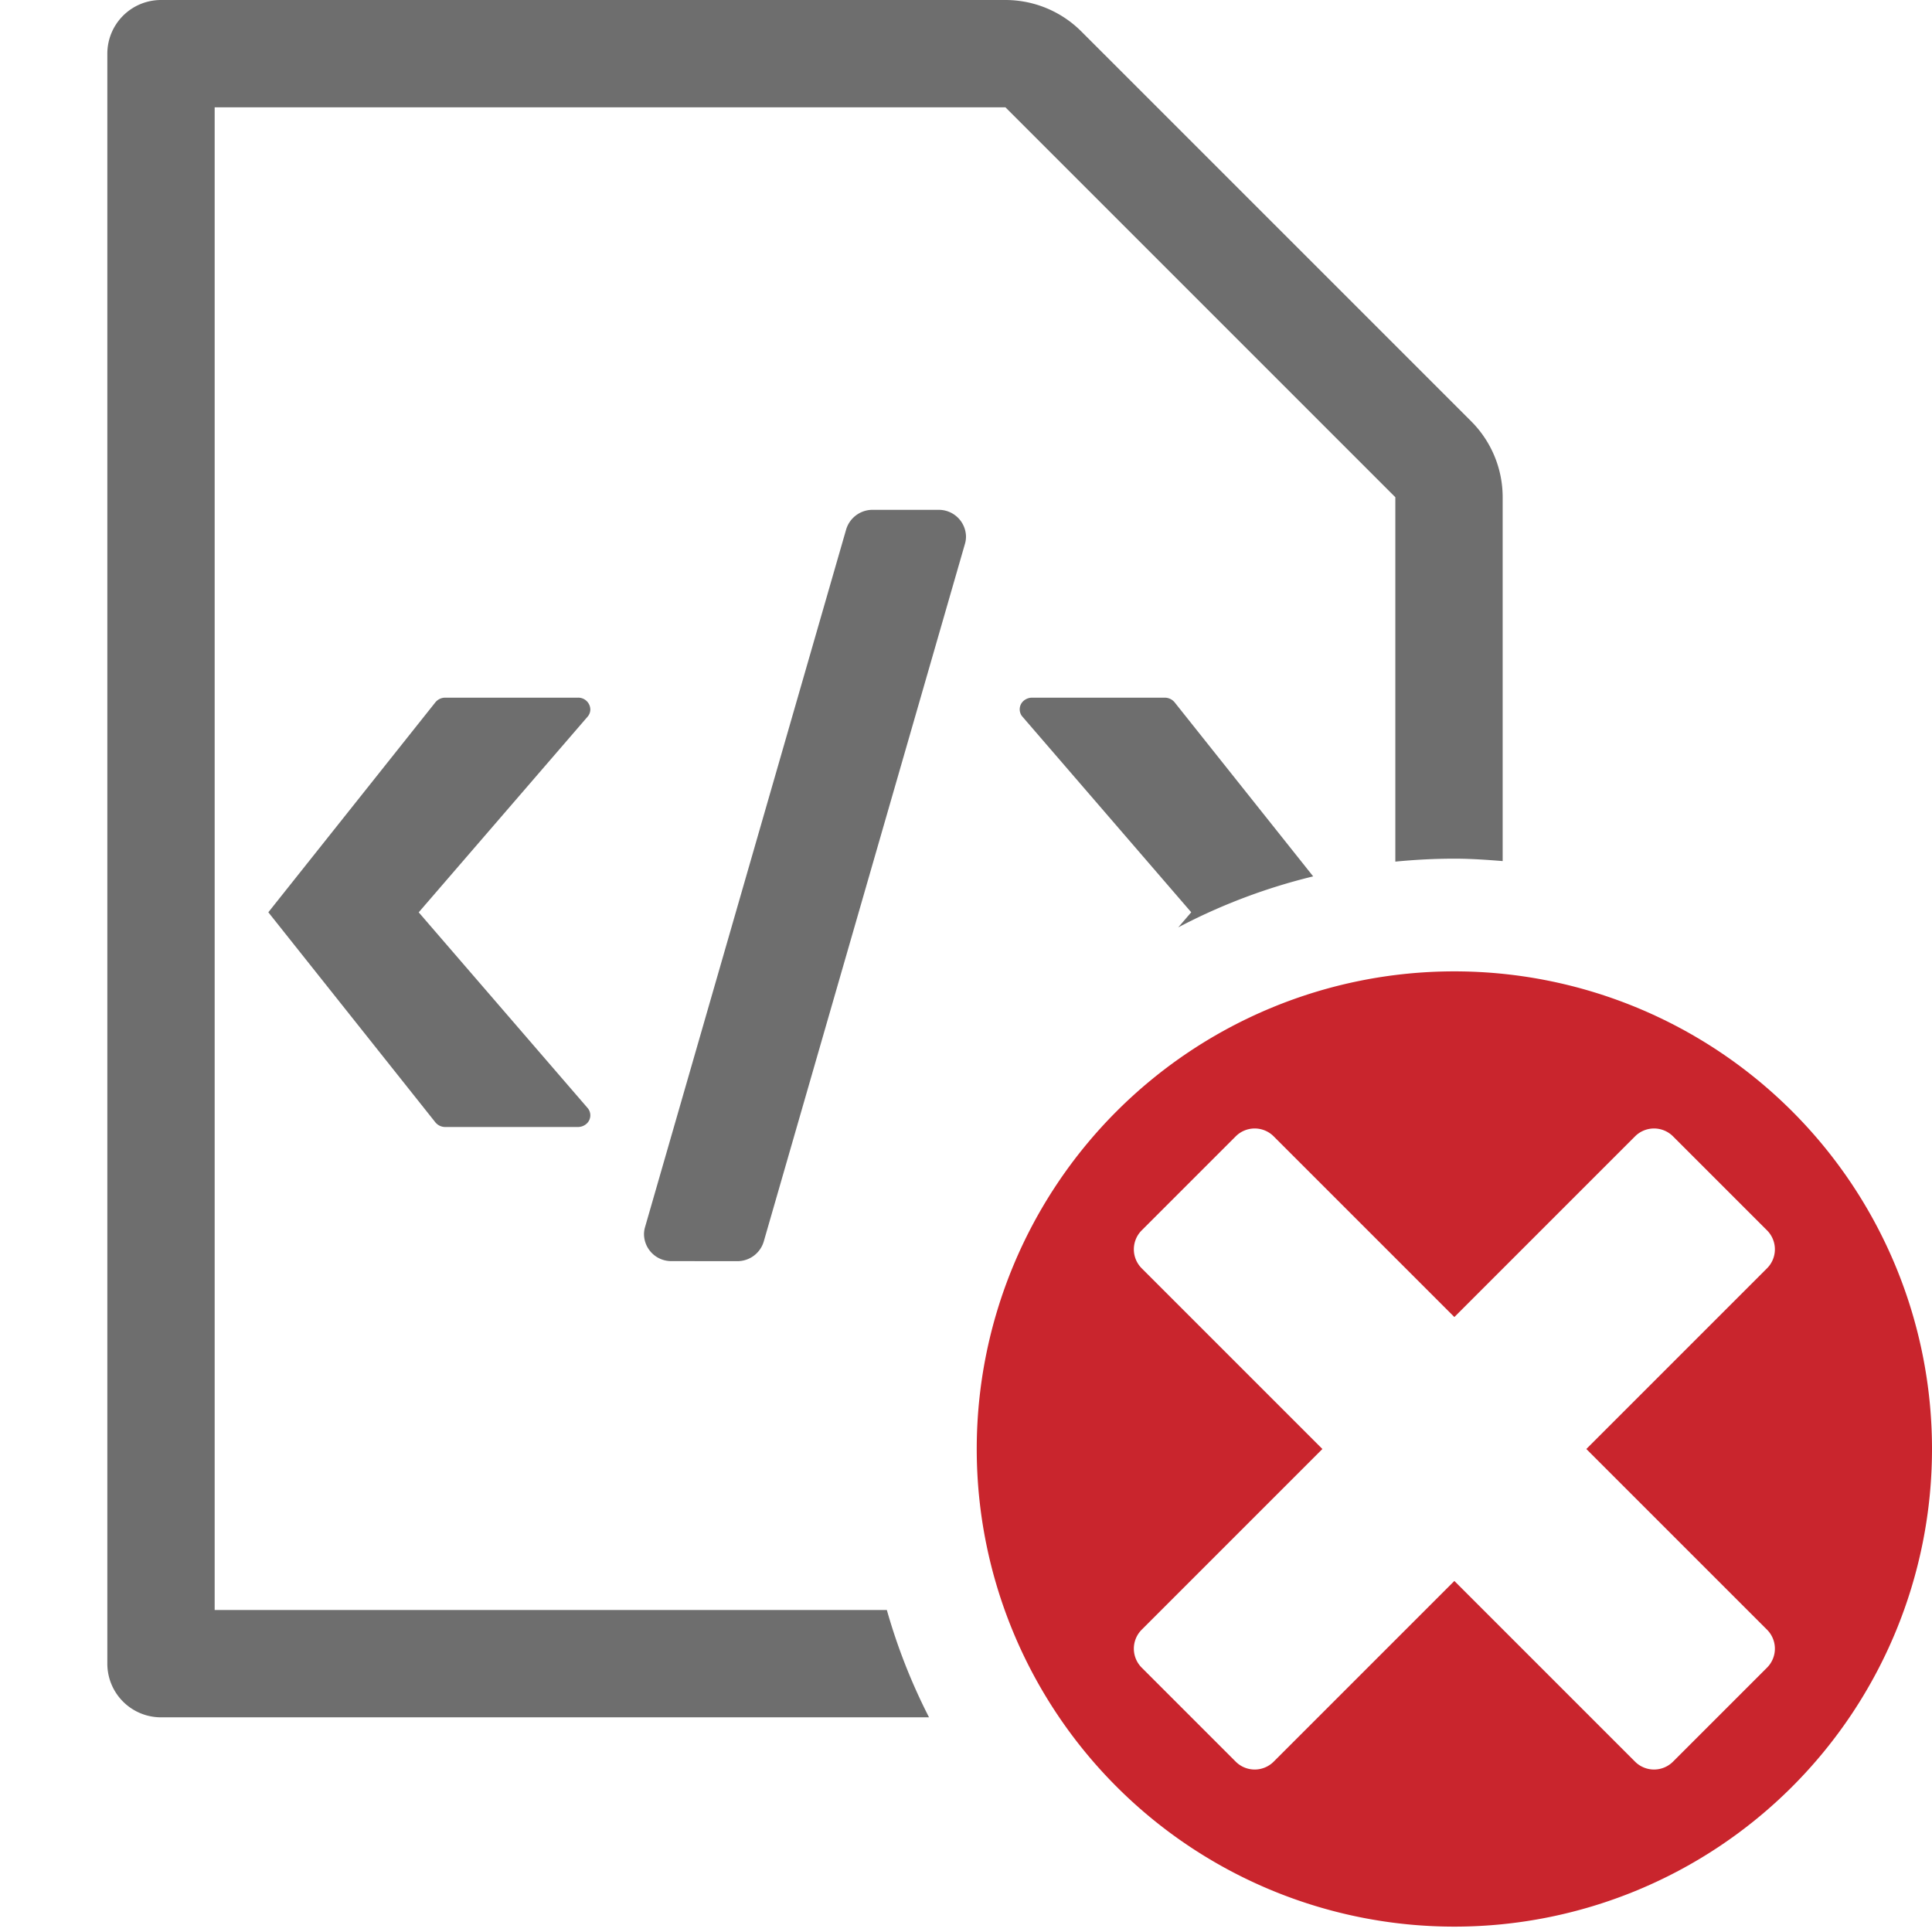 <svg id="I_C_O_N_S" data-name="I C O N S" xmlns="http://www.w3.org/2000/svg" width="36" height="36" viewBox="0 0 36 36">
  <defs>
    <style>
      .fill {
        fill: #6e6e6e;
      }

      .red600 {
        fill: #c9252d;
      }
    </style>
  </defs>
  <path class="fill" d="M10.956,20.654a.21.21,0,0,1-.051.304.241.241,0,0,1-.137.042H8.299a.237.237,0,0,1-.185-.085L5,16.999l3.114-3.914A.236.236,0,0,1,8.299,13H10.768a.225.225,0,0,1,.232.218.21.21,0,0,1-.043.127L7.802,17Z"/>
  <path class="fill" d="M13.736,23.5l-1.222-.001A.507.507,0,0,1,12,23.001a.483.483,0,0,1,.019-.134L15.767,9.865A.513.513,0,0,1,16.268,9.5h1.218a.507.507,0,0,1,.514.498.483.483,0,0,1-.019.134L14.231,23.135A.512.512,0,0,1,13.736,23.5Z"/>
  <path class="fill" d="M16.525,30H4V2H18.735l7.265,7.265V16.055C26.362,16.02,26.728,16,27.1,16c.304,0,.602.021.9.045V9.265A2,2,0,0,0,27.414,7.851L20.149.586A2,2,0,0,0,18.735,0H3A1,1,0,0,0,2,1V31a1,1,0,0,0,1,1H17.311A10.92,10.92,0,0,1,16.525,30Z"/>
  <path class="fill" d="M22.197,16.999l-.242.281A10.925,10.925,0,0,1,24.469,16.33l-2.583-3.245A.238.238,0,0,0,21.701,13H19.232a.241.241,0,0,0-.135.041.21.21,0,0,0-.053.304Z"/>
  <path class="red600" d="M27.1,18.1a8.9,8.9,0,1,0,8.9,8.9,8.9,8.9,0,0,0-8.9-8.9Zm5.826,12.267a.5.5,0,0,1,0,.707l-1.752,1.752a.5.5,0,0,1-.707,0l-3.367-3.367-3.367,3.367a.5.5,0,0,1-.707,0l-1.752-1.752a.5.5,0,0,1,0-.707l3.367-3.367-3.367-3.367a.5.5,0,0,1,0-.707l1.752-1.752a.5.5,0,0,1,.707,0l3.367,3.367,3.367-3.367a.5.5,0,0,1,.707,0l1.752,1.752a.5.5,0,0,1,0,.707l-3.367,3.367Z"/>
</svg>
